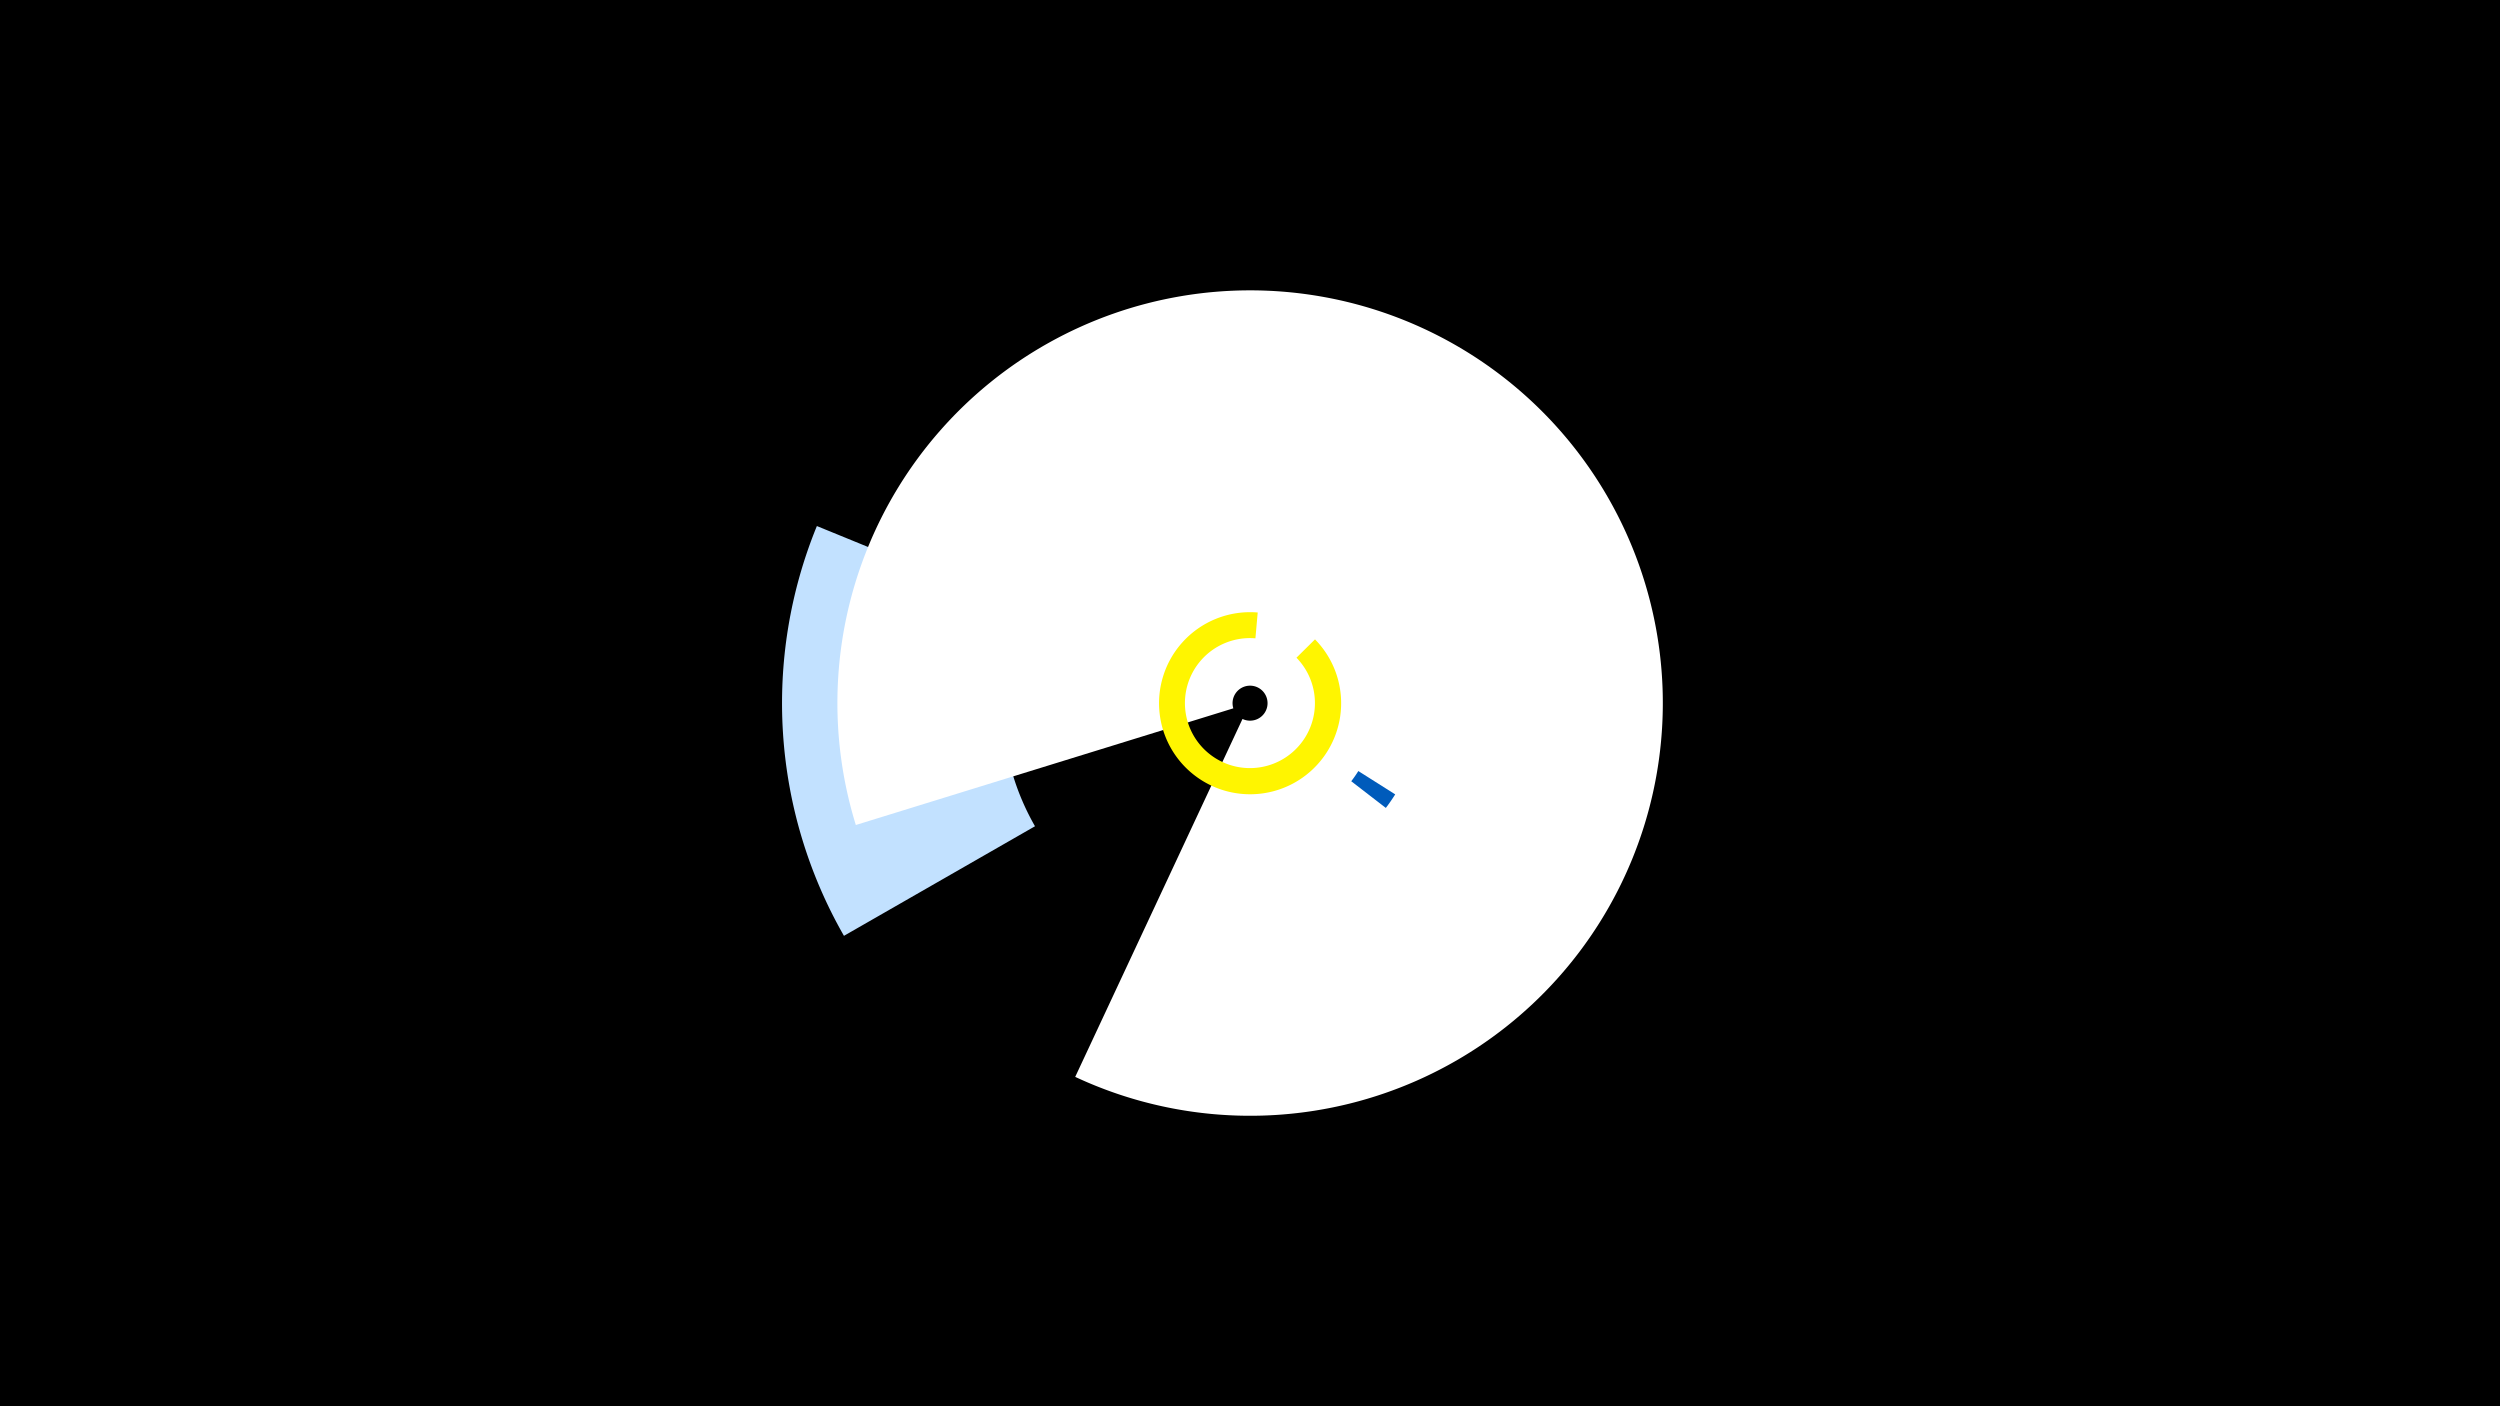 <svg width="1200" height="675" viewBox="-500 -500 1200 675" xmlns="http://www.w3.org/2000/svg"><title>19796-10442179763</title><path d="M-500-500h1200v675h-1200z" fill="#000"/><path d="M-94.9-50.8a224.6 224.6 0 0 1-13-196.7l97.8 40a118.9 118.9 0 0 0 6.9 104.1z" fill="#c2e1ff"/><path d="M-89.2-104a198.1 198.1 0 1 1 105.3 120.9l80.3-171.8a8.4 8.4 0 1 0-4.4-5.1z" fill="#fff"/><path d="M169.7-118.7a82.3 82.3 0 0 1-4.5 6.5l-16.6-12.8a61.4 61.4 0 0 0 3.4-4.9z" fill="#005bbb"/><path d="M131.2-193.1a43.7 43.7 0 1 1-27.5-12.9l-1.1 12.4a31.2 31.2 0 1 0 19.7 9.3z" fill="#fff500"/></svg>